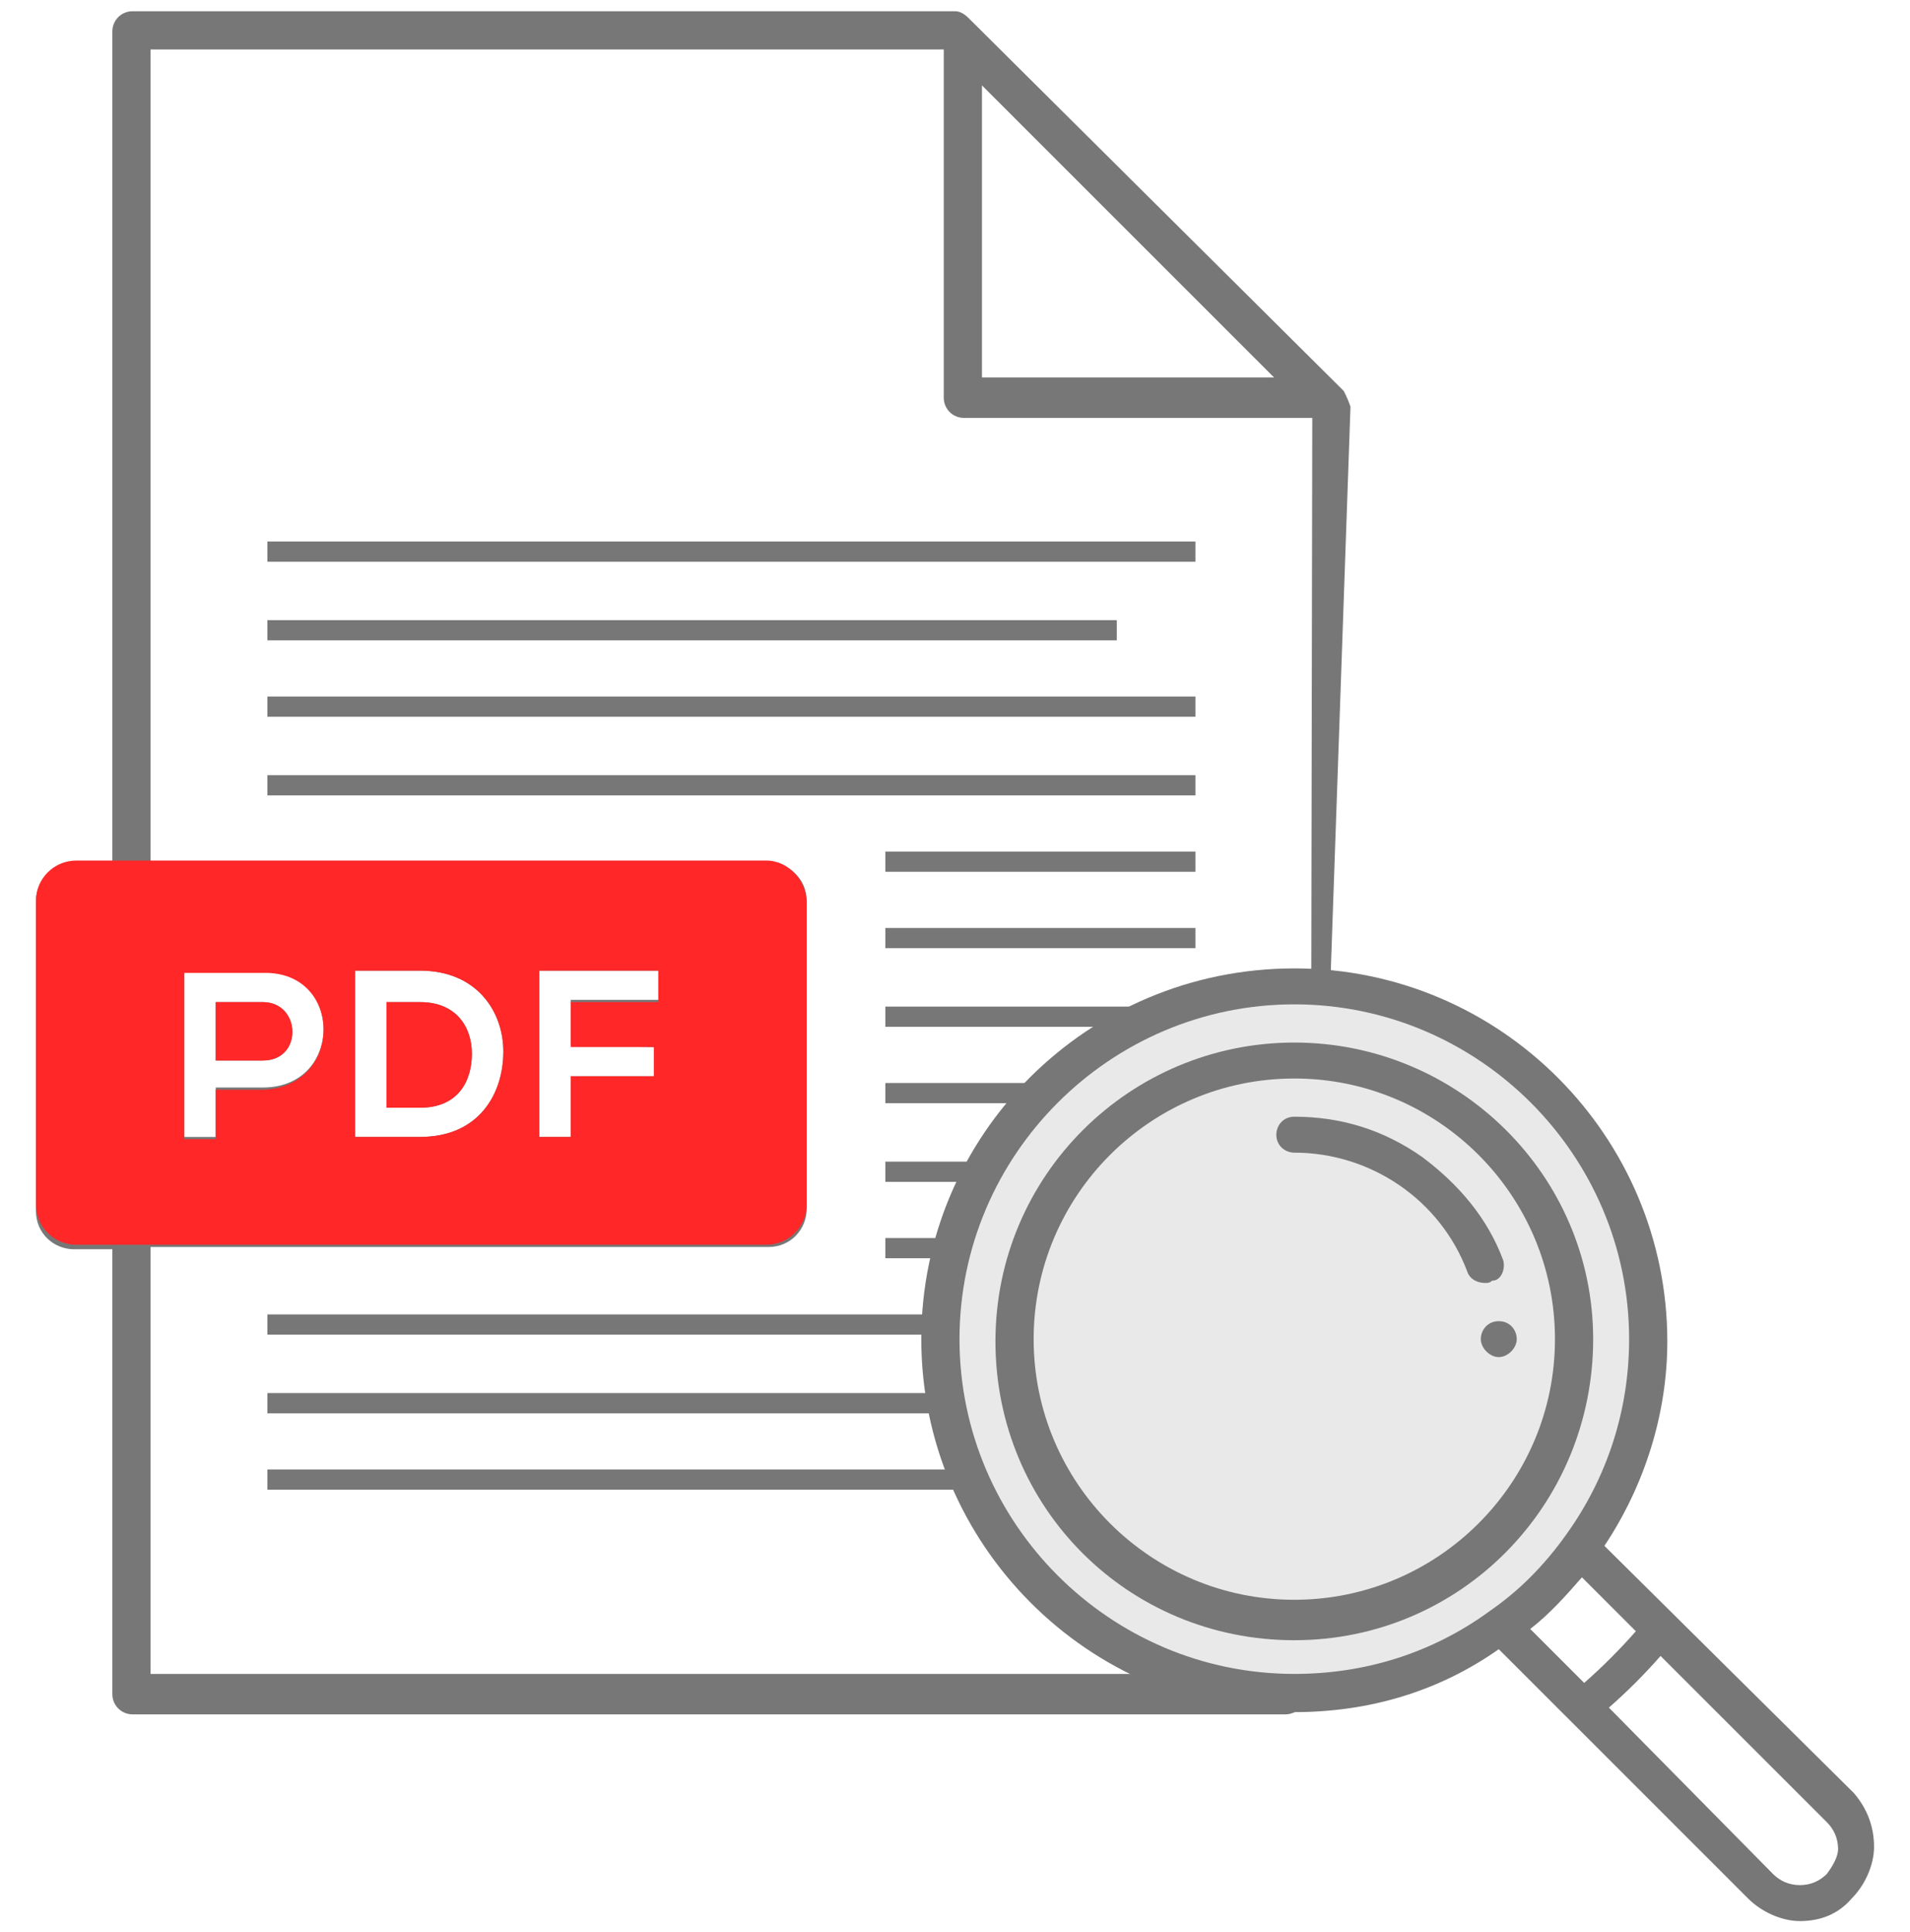 <svg width="85" height="86" viewBox="0 0 85 86" fill="none" xmlns="http://www.w3.org/2000/svg">
<path d="M11.9 24.1H53.2V25H11.9V24.1ZM11.9 27.6H49.7V28.5H11.9V27.6ZM11.9 31H53.2V31.9H11.9V31ZM11.9 34.5H53.2V35.4H11.9V34.5ZM11.9 58.5H53.2V59.4H11.9V58.5ZM11.9 62H53.2V62.9H11.9V62ZM11.9 65.4H42.9V66.3H11.9V65.4ZM39.4 37.9H53.2V38.8H39.4V37.9ZM39.4 41.3H53.2V42.2H39.4V41.3ZM39.4 44.8H53.2V45.7H39.4V44.8ZM39.4 48.2H53.2V49.1H39.4V48.2ZM39.4 51.7H53.2V52.6H39.4V51.7ZM39.4 55.1H53.2V56H39.4V55.1Z" fill="#777777"/>
<path d="M59.8 17.4L43.1 0.8C42.9 0.6 42.7 0.5 42.5 0.5H5.9C5.4 0.5 5 0.9 5 1.4V38.4H3.3C2.3 38.4 1.6 39.2 1.6 40.1V53.9C1.6 54.9 2.4 55.6 3.3 55.6H5V75.4C5 75.9 5.4 76.3 5.9 76.3H57.2C57.7 76.3 58.1 75.9 58.1 75.4L60.1 18.1C60 17.8 59.9 17.6 59.8 17.4ZM56.7 16.8H43.7V3.8L56.7 16.8ZM58.3 74.5H6.7V55.5H34.2C35.2 55.5 35.9 54.7 35.9 53.8V40.1C35.9 39.1 35.1 38.4 34.2 38.4H6.7V2.2H42V17.7C42 18.2 42.4 18.6 42.9 18.6H58.4L58.3 74.5ZM8.2 50.6V43.2H11.7C15.3 43.2 15.3 48.4 11.7 48.4H9.6V50.6H8.2ZM15.8 50.6V43.2H18.7C21.2 43.2 22.4 45 22.4 46.8C22.4 48.7 21.3 50.6 18.7 50.6H15.8ZM29.1 46.6V47.9H25.4V50.6H24V43.2H29.3V44.5H25.4V46.5L29.1 46.6Z" fill="#777777"/>
<path d="M11.7 44.6H9.6V47.2H11.7C13.5 47.2 13.4 44.6 11.7 44.6ZM18.7 44.6H17.2V49.3H18.7C20.4 49.3 21 48.1 21 46.9C21 45.7 20.3 44.6 18.7 44.6Z" fill="#777777"/>
<path d="M34.1 38.3H3.4C2.4 38.3 1.6 39.1 1.6 40.1V53.6C1.6 54.6 2.4 55.4 3.4 55.4H34.1C35.1 55.4 35.9 54.6 35.9 53.6V40.2C35.9 39.2 35.1 38.3 34.1 38.3ZM11.7 48.5H9.6V50.7H8.2V43.3H11.7C15.3 43.2 15.3 48.4 11.7 48.5ZM18.7 50.6H15.8V43.2H18.7C21.2 43.2 22.4 45 22.4 46.8C22.4 48.7 21.3 50.6 18.7 50.6ZM29.3 44.6H25.4V46.6H29.1V47.9H25.4V50.6H24V43.2H29.3V44.6Z" fill="#FF2728"/>
<path d="M11.7 44.6H9.6V47.2H11.7C13.5 47.2 13.4 44.6 11.7 44.6ZM18.7 44.6H17.2V49.3H18.7C20.4 49.3 21 48.1 21 46.9C21 45.7 20.3 44.6 18.7 44.6Z" fill="#FF2728"/>
<path d="M57.7 75C66.316 75 73.3 68.016 73.3 59.4C73.3 50.784 66.316 43.8 57.7 43.8C49.084 43.8 42.1 50.784 42.1 59.4C42.1 68.016 49.084 75 57.7 75Z" fill="#E9E9E9"/>
<path d="M66.7 58.8C66.2 58.8 65.9 59.2 65.9 59.6C65.9 60 66.3 60.4 66.7 60.4C67.1 60.4 67.5 60 67.5 59.6C67.5 59.2 67.2 58.8 66.7 58.8Z" fill="#777777"/>
<path d="M82.5 79.8L71.4 68.8C73.2 66.1 74.2 62.9 74.2 59.7C74.2 50.6 66.8 43.1 57.6 43.1C48.4 43.1 41 50.5 41 59.6C41 68.7 48.4 76.2 57.6 76.2C60.9 76.2 64 75.3 66.7 73.4L69.8 76.5L77.8 84.5C78.4 85.1 79.3 85.5 80.1 85.5C81 85.5 81.8 85.2 82.4 84.5C83 83.9 83.4 83 83.4 82.2C83.4 81.3 83.1 80.5 82.5 79.8ZM66.3 71.7C63.7 73.6 60.7 74.5 57.6 74.5C49.4 74.5 42.7 67.8 42.7 59.6C42.7 51.4 49.4 44.7 57.6 44.7C65.8 44.7 72.5 51.4 72.5 59.6C72.5 62.8 71.5 65.8 69.7 68.3C68.7 69.7 67.6 70.8 66.3 71.7ZM68.1 72.5C69 71.8 69.7 71 70.4 70.2L72.8 72.6C72.1 73.4 71.3 74.2 70.5 74.9L68.1 72.5ZM81.3 83.4C81 83.7 80.6 83.9 80.1 83.9C79.6 83.9 79.2 83.7 78.9 83.4L71.6 76C72.4 75.3 73.2 74.5 73.9 73.7L81.3 81.1C81.6 81.4 81.8 81.8 81.8 82.3C81.8 82.6 81.6 83 81.3 83.4Z" fill="#777777"/>
<path d="M57.6 46.4C50.3 46.4 44.3 52.3 44.3 59.7C44.3 67.1 50.2 73 57.6 73C65 73 70.9 67 70.9 59.6C70.9 52.3 64.9 46.4 57.6 46.4ZM57.6 71.2C51.2 71.2 46 66 46 59.6C46 53.2 51.2 48 57.6 48C64 48 69.2 53.2 69.2 59.6C69.2 66 64 71.2 57.6 71.2Z" fill="#777777"/>
<path d="M66.9 56.1C66.2 54.2 64.9 52.7 63.3 51.5C61.6 50.3 59.7 49.7 57.6 49.7C57.1 49.7 56.8 50.1 56.8 50.5C56.8 51 57.2 51.3 57.6 51.3C61 51.3 64.1 53.4 65.3 56.6C65.4 56.9 65.7 57.1 66.1 57.1C66.2 57.1 66.3 57.1 66.4 57C66.8 57 67 56.5 66.9 56.1Z" fill="#777777"/>
</svg>
